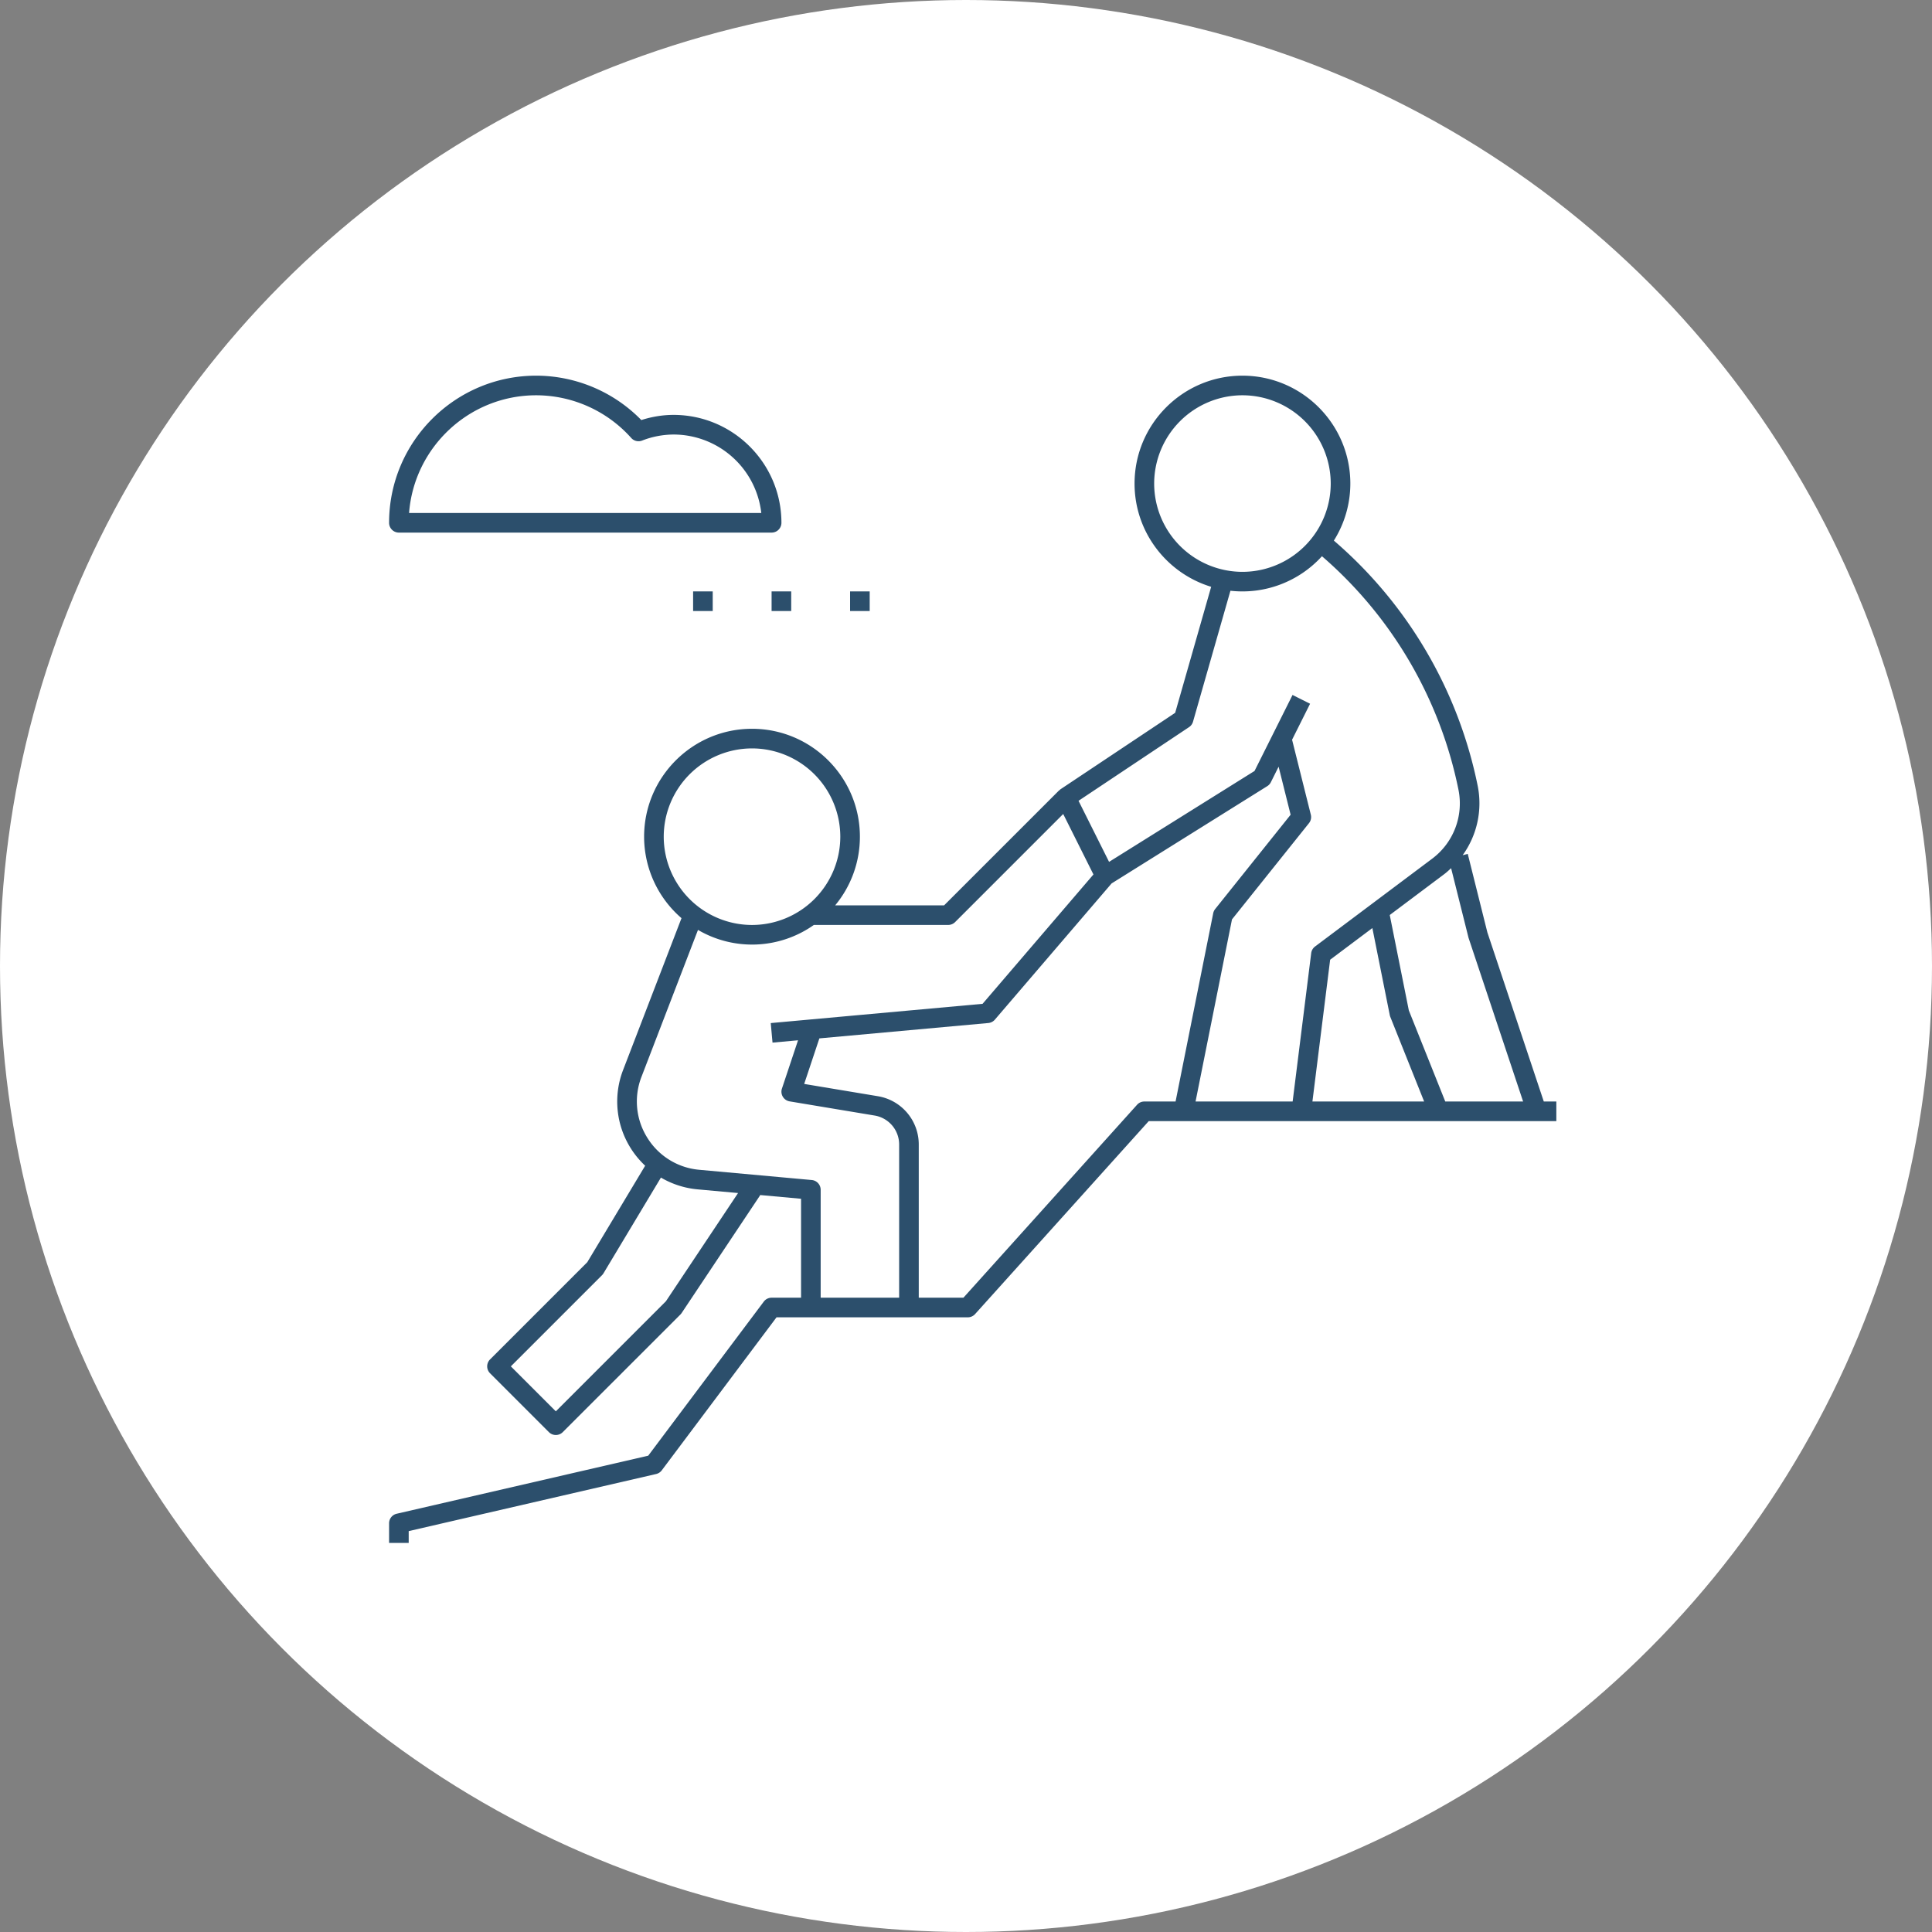 <svg width="144" height="144" viewBox="0 0 144 144" xmlns="http://www.w3.org/2000/svg"><rect x="0" y="0" width="144" height="144" fill="#808080" stroke="none"/><title>getCoached</title><g fill="none" fill-rule="evenodd"><circle fill="#FFF" cx="72" cy="72" r="72"/><path d="M115.065 82.1l-4.205-12.605-1.462-5.85-.38.096a6.608 6.608 0 0 0 1.127-5.138 32.636 32.636 0 0 0-10.727-18.31 7.984 7.984 0 0 0 1.228-4.251c0-4.434-3.608-8.042-8.042-8.042-4.434 0-8.041 3.608-8.041 8.042 0 3.623 2.41 6.692 5.71 7.695l-2.683 9.392-8.55 5.7c-.026.017-.042.043-.065.063-.014.012-.033.015-.046.028l-8.56 8.559h-8.12a8.005 8.005 0 0 0 1.843-5.118c0-4.434-3.607-8.042-8.042-8.042-4.434 0-8.042 3.608-8.042 8.042a8.02 8.02 0 0 0 2.787 6.073l-4.346 11.299a6.525 6.525 0 0 0 .554 5.837c.307.493.674.93 1.084 1.316l-4.314 7.19-7.247 7.247a.73.73 0 0 0 0 1.033l4.386 4.387a.73.73 0 0 0 1.033 0l8.774-8.772a.779.779 0 0 0 .09-.112l5.85-8.773-.026-.017 3.073.28v7.374h-2.193a.73.73 0 0 0-.585.292l-8.613 11.483-18.748 4.327a.731.731 0 0 0-.567.713V115h1.462v-.88l18.443-4.256a.735.735 0 0 0 .42-.274l8.553-11.405h14.256a.729.729 0 0 0 .544-.242l12.941-14.38H116v-1.462h-.935zm-29.04-46.058a6.588 6.588 0 0 1 6.58-6.58 6.588 6.588 0 0 1 6.58 6.58 6.588 6.588 0 0 1-6.58 6.58 6.588 6.588 0 0 1-6.58-6.58zm-36.554 26.32a6.588 6.588 0 0 1 6.58-6.58 6.588 6.588 0 0 1 6.58 6.58 6.588 6.588 0 0 1-6.58 6.58 6.588 6.588 0 0 1-6.58-6.58zm.163 34.626l-8.205 8.205-3.353-3.353 6.794-6.794a.748.748 0 0 0 .11-.14l4.282-7.136a6.573 6.573 0 0 0 2.732.878l3.017.274-5.377 8.066zm11.534-.265V88.68a.732.732 0 0 0-.665-.728l-8.376-.762a5.075 5.075 0 0 1-3.883-2.394 5.077 5.077 0 0 1-.43-4.54l4.21-10.946a7.978 7.978 0 0 0 8.636-.37h10.012a.73.73 0 0 0 .517-.214l8.056-8.056 2.254 4.507-8.264 9.642-15.788 1.435.132 1.456 1.902-.173-1.2 3.6a.732.732 0 0 0 .574.953l6.33 1.055a2.187 2.187 0 0 1 1.832 2.164v11.413h-5.849zM85.294 82.1a.729.729 0 0 0-.543.242l-12.942 14.38h-3.33V85.31a3.643 3.643 0 0 0-3.054-3.606l-5.486-.914 1.132-3.395 12.591-1.145a.73.73 0 0 0 .49-.252l8.7-10.152 11.603-7.251a.736.736 0 0 0 .267-.293l.578-1.157.895 3.58-5.622 7.028a.734.734 0 0 0-.147.313L87.62 82.101h-2.325zm3.816 0l2.715-13.573 5.738-7.172a.73.73 0 0 0 .138-.634l-1.397-5.586 1.342-2.682-1.308-.655-2.832 5.665-10.842 6.776-2.276-4.552 8.235-5.49a.733.733 0 0 0 .298-.408l2.788-9.758a8.013 8.013 0 0 0 6.822-2.573 31.173 31.173 0 0 1 10.18 17.432 5.145 5.145 0 0 1-1.947 5.098l-8.749 6.56a.733.733 0 0 0-.286.495L96.346 82.1H89.11zm13.178-12.928l1.298 6.491a.715.715 0 0 0 .038.128l2.523 6.309H97.82l1.321-10.568 3.147-2.36zm5.434 12.928l-2.716-6.79-1.422-7.11 4.057-3.043c.185-.138.35-.294.516-.448l1.3 5.194 4.067 12.197h-5.802zM29.731 39.697h27.782a.731.731 0 0 0 .73-.73c0-4.435-3.607-8.043-8.041-8.043-.797 0-1.603.13-2.401.385A10.974 10.974 0 0 0 39.966 28C33.92 28 29 32.92 29 38.966c0 .404.328.731.731.731zm10.235-10.235a9.514 9.514 0 0 1 7.082 3.182.73.73 0 0 0 .807.195 6.543 6.543 0 0 1 2.347-.452 6.59 6.59 0 0 1 6.54 5.848H30.49c.374-4.9 4.482-8.773 9.476-8.773zM53.122 44.08H51.66v1.462h1.462zm5.85 0H57.51v1.462h1.462z" fill-rule="nonzero" fill="#2C4F6C"/><path d="M64.822 44.08H63.36v1.462h1.462z" fill-rule="nonzero" fill="#2C4F6C"/></g></svg>